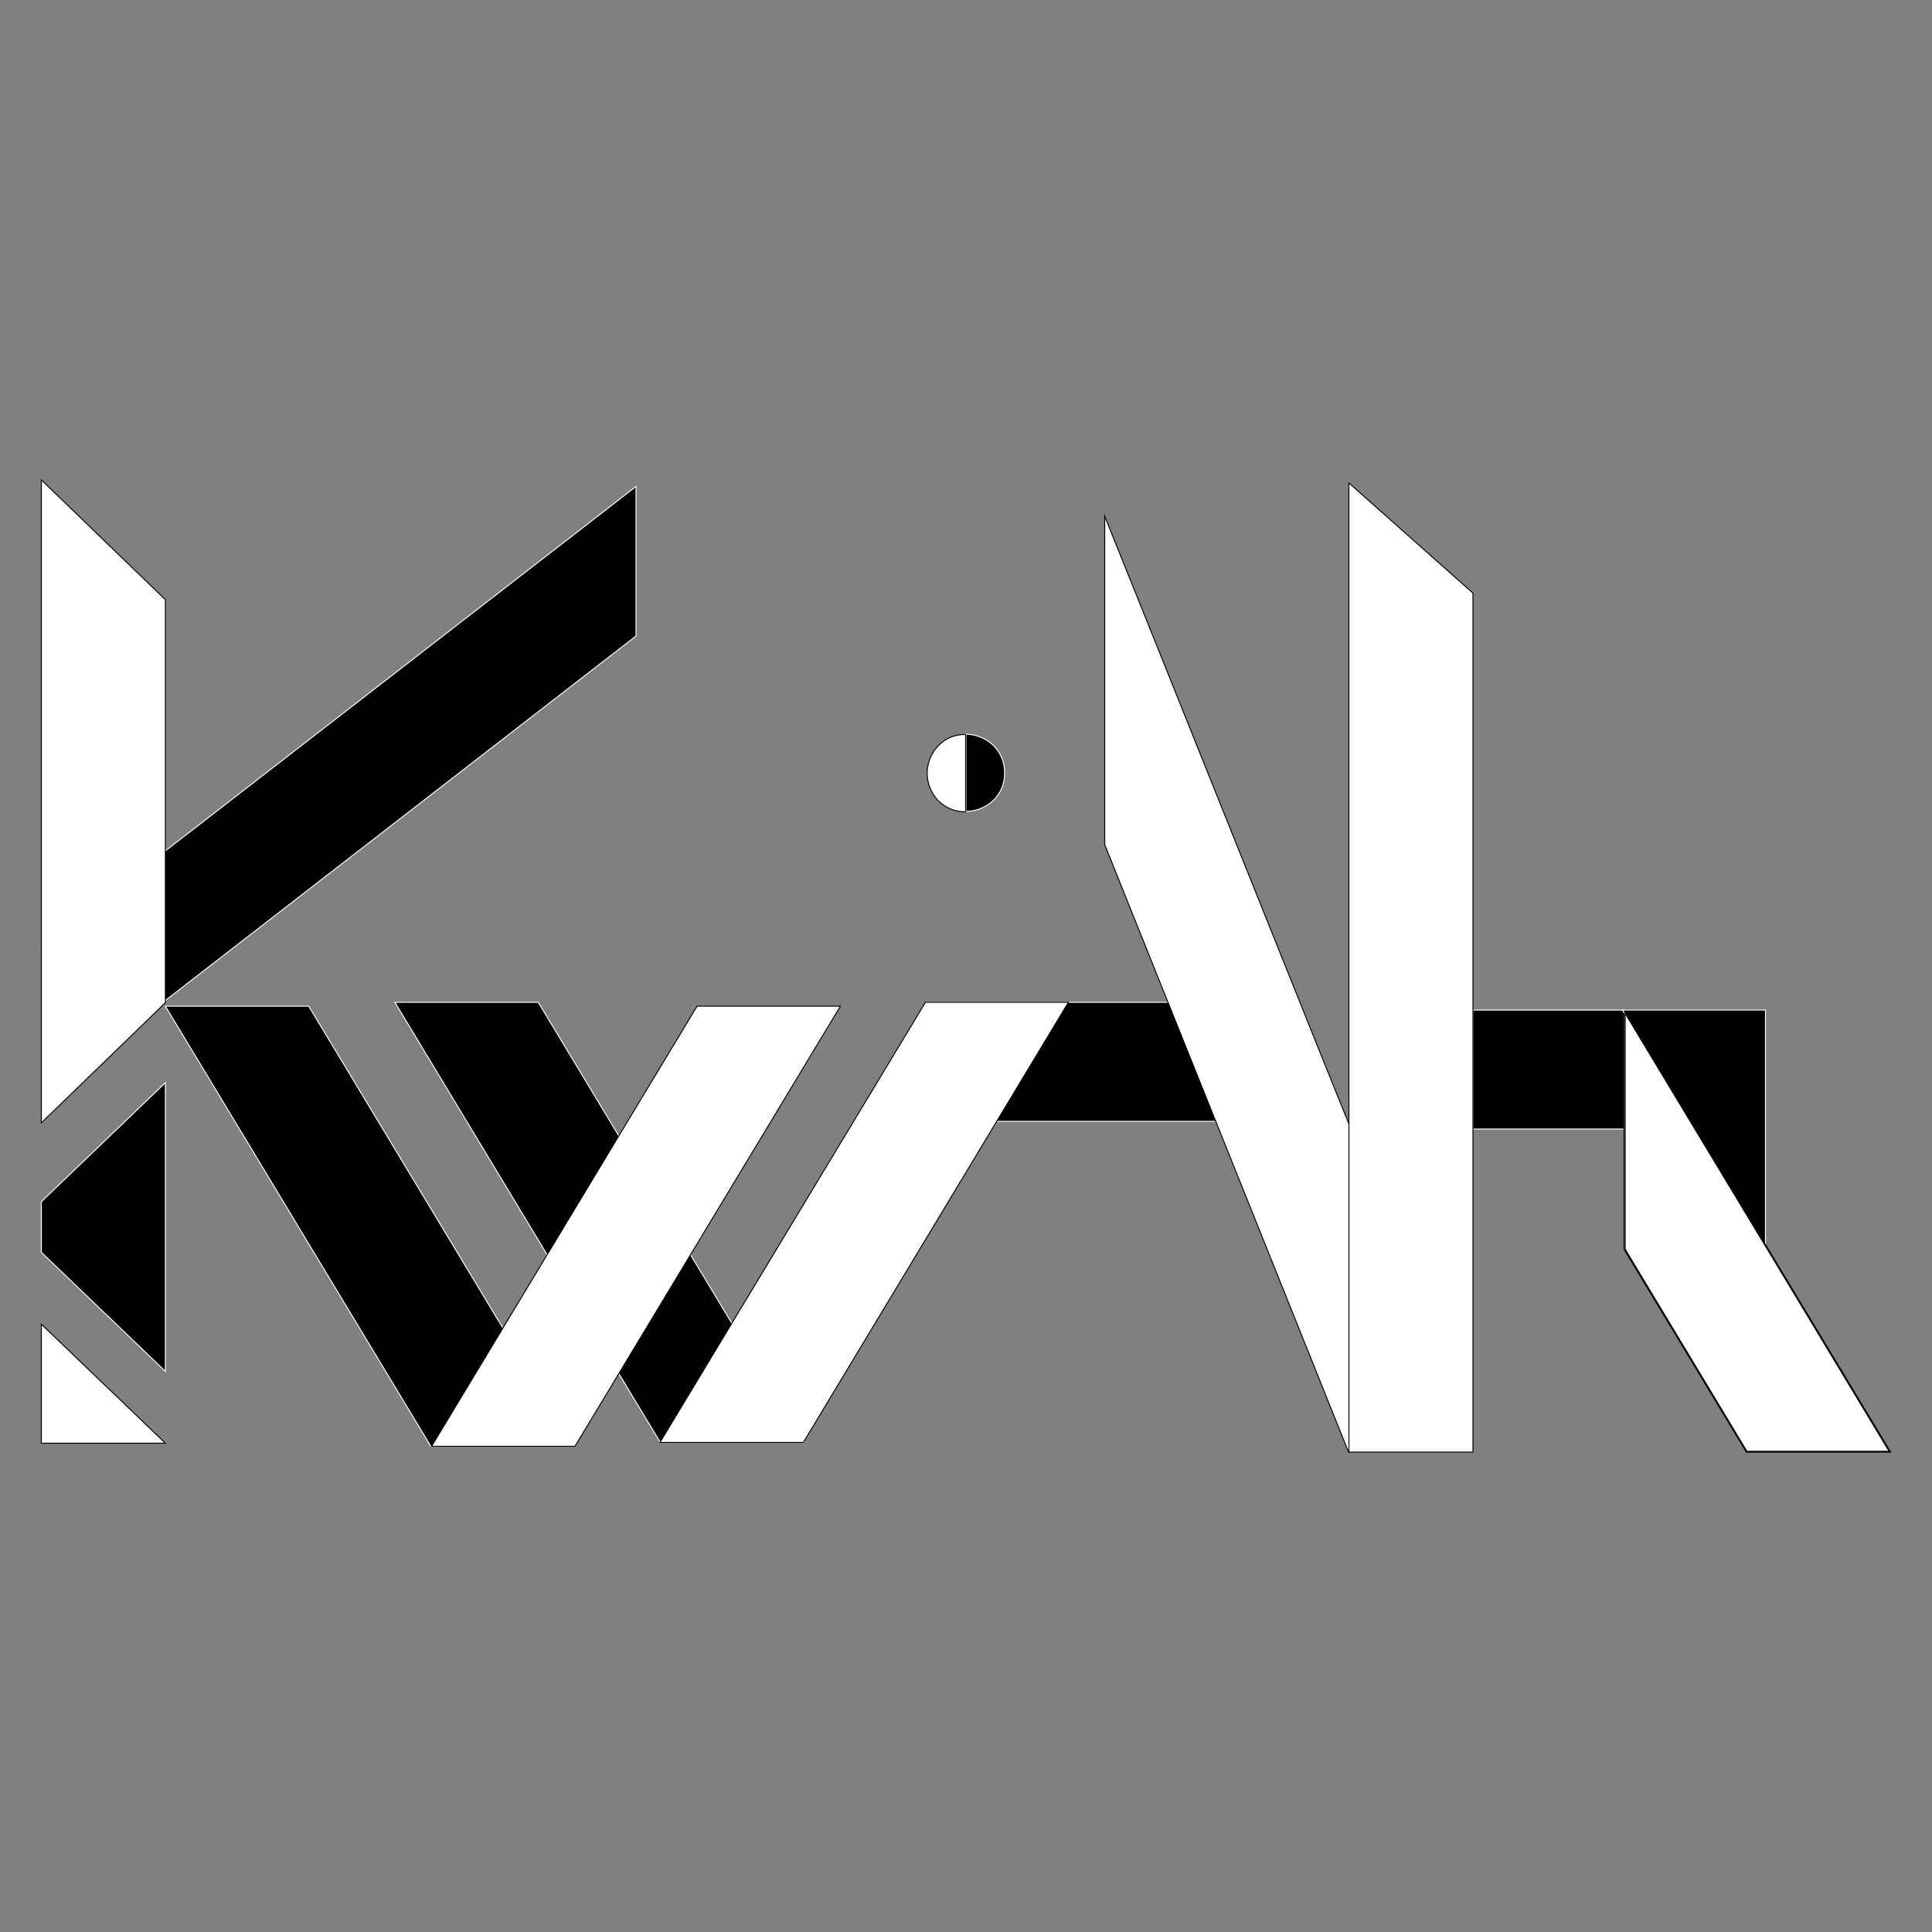 <?xml version="1.0" encoding="utf-8"?>
<!-- Generator: Adobe Illustrator 26.0.2, SVG Export Plug-In . SVG Version: 6.00 Build 0)  -->
<svg version="1.1" id="레이어_1" xmlns="http://www.w3.org/2000/svg" xmlns:xlink="http://www.w3.org/1999/xlink" x="0px"
	 y="0px" viewBox="0 0 500 500" style="enable-background:new 0 0 500 500;" xml:space="preserve">
<rect x="0" y="0" width="500" height="500" fill="#808080" stroke="none"/>
<style type="text/css">
	.st0{fill:none;stroke:#000000;stroke-width:0.25;stroke-miterlimit:10;}
	.st1{stroke:#FFFFFF;stroke-width:0.25;stroke-miterlimit:10;}
	.st2{fill:#FFFFFF;stroke:#000000;stroke-width:0.25;stroke-miterlimit:10;}
</style>
<line class="st0" x1="316.7" y1="257.8" x2="316.7" y2="257.8"/>
<line class="st0" x1="387.5" y1="248.7" x2="387.5" y2="248.7"/>
<polygon class="st1" points="239.7,259.4 239.7,290.2 347.7,290.2 329,259.4 "/>
<g>
	<rect x="381.2" y="261.4" class="st1" width="39.1" height="30.8"/>
</g>
<polygon class="st2" points="10.7,373.5 42.8,373.5 10.7,342.7 "/>
<polygon class="st1" points="10.7,311 10.7,324.1 42.8,354.9 42.8,280.2 "/>
<polygon class="st1" points="79.9,260.4 42.8,260.4 111.5,374.3 148.6,374.3 "/>
<path class="st1" d="M250,190v20c5-0.1,10-3.7,10-10v0C260,193.9,255.1,190.1,250,190z"/>
<path class="st2" d="M241.5,194.7L241.5,194.7c-1.6,2.6-2,5.8-1,8.7v0c1.6,4.6,5.5,6.7,9.4,6.7v-20
	C246.8,190,243.6,191.4,241.5,194.7z"/>
<polygon class="st2" points="379.2,365.9 350.2,293.6 342.4,274.3 299.7,167.9 285.9,133.6 285.9,218.6 349,375.8 "/>
<polygon class="st1" points="164.6,125.9 134.5,149.2 50.3,214.4 35,226.2 10.7,245.1 29,269.6 164.6,164.6 "/>
<polygon class="st1" points="139.3,259.4 102.2,259.4 170.9,373.3 208,373.3 "/>
<polygon class="st2" points="349.1,125 349.1,375.8 381.2,375.8 381.2,280.4 381.2,169.6 381.2,153.5 "/>
<polygon class="st2" points="10.7,124.2 10.7,190.1 10.7,190.5 10.7,290.6 42.8,259.5 42.8,221.5 42.8,221.1 42.8,155.2 "/>
<polygon class="st1" points="419.9,261.4 456.9,322.9 456.9,292.1 456.9,261.4 "/>
<polygon class="st2" points="111.7,374.3 148.8,374.3 217.5,260.4 180.4,260.4 "/>
<polygon class="st2" points="170.8,373.3 207.9,373.3 276.5,259.4 239.5,259.4 "/>
<g>
	<polygon class="st2" points="420.8,262.5 420.4,262.5 420.4,323.3 452,375.7 489.1,375.7 	"/>
	<path class="st2" d="M489.3,375.8h-37.4l0-0.1l-31.6-52.4v-61h0.6l0,0.1L489.3,375.8z M452.1,375.6h36.8l-68.1-113h-0.2v60.7
		L452.1,375.6z"/>
</g>
</svg>

